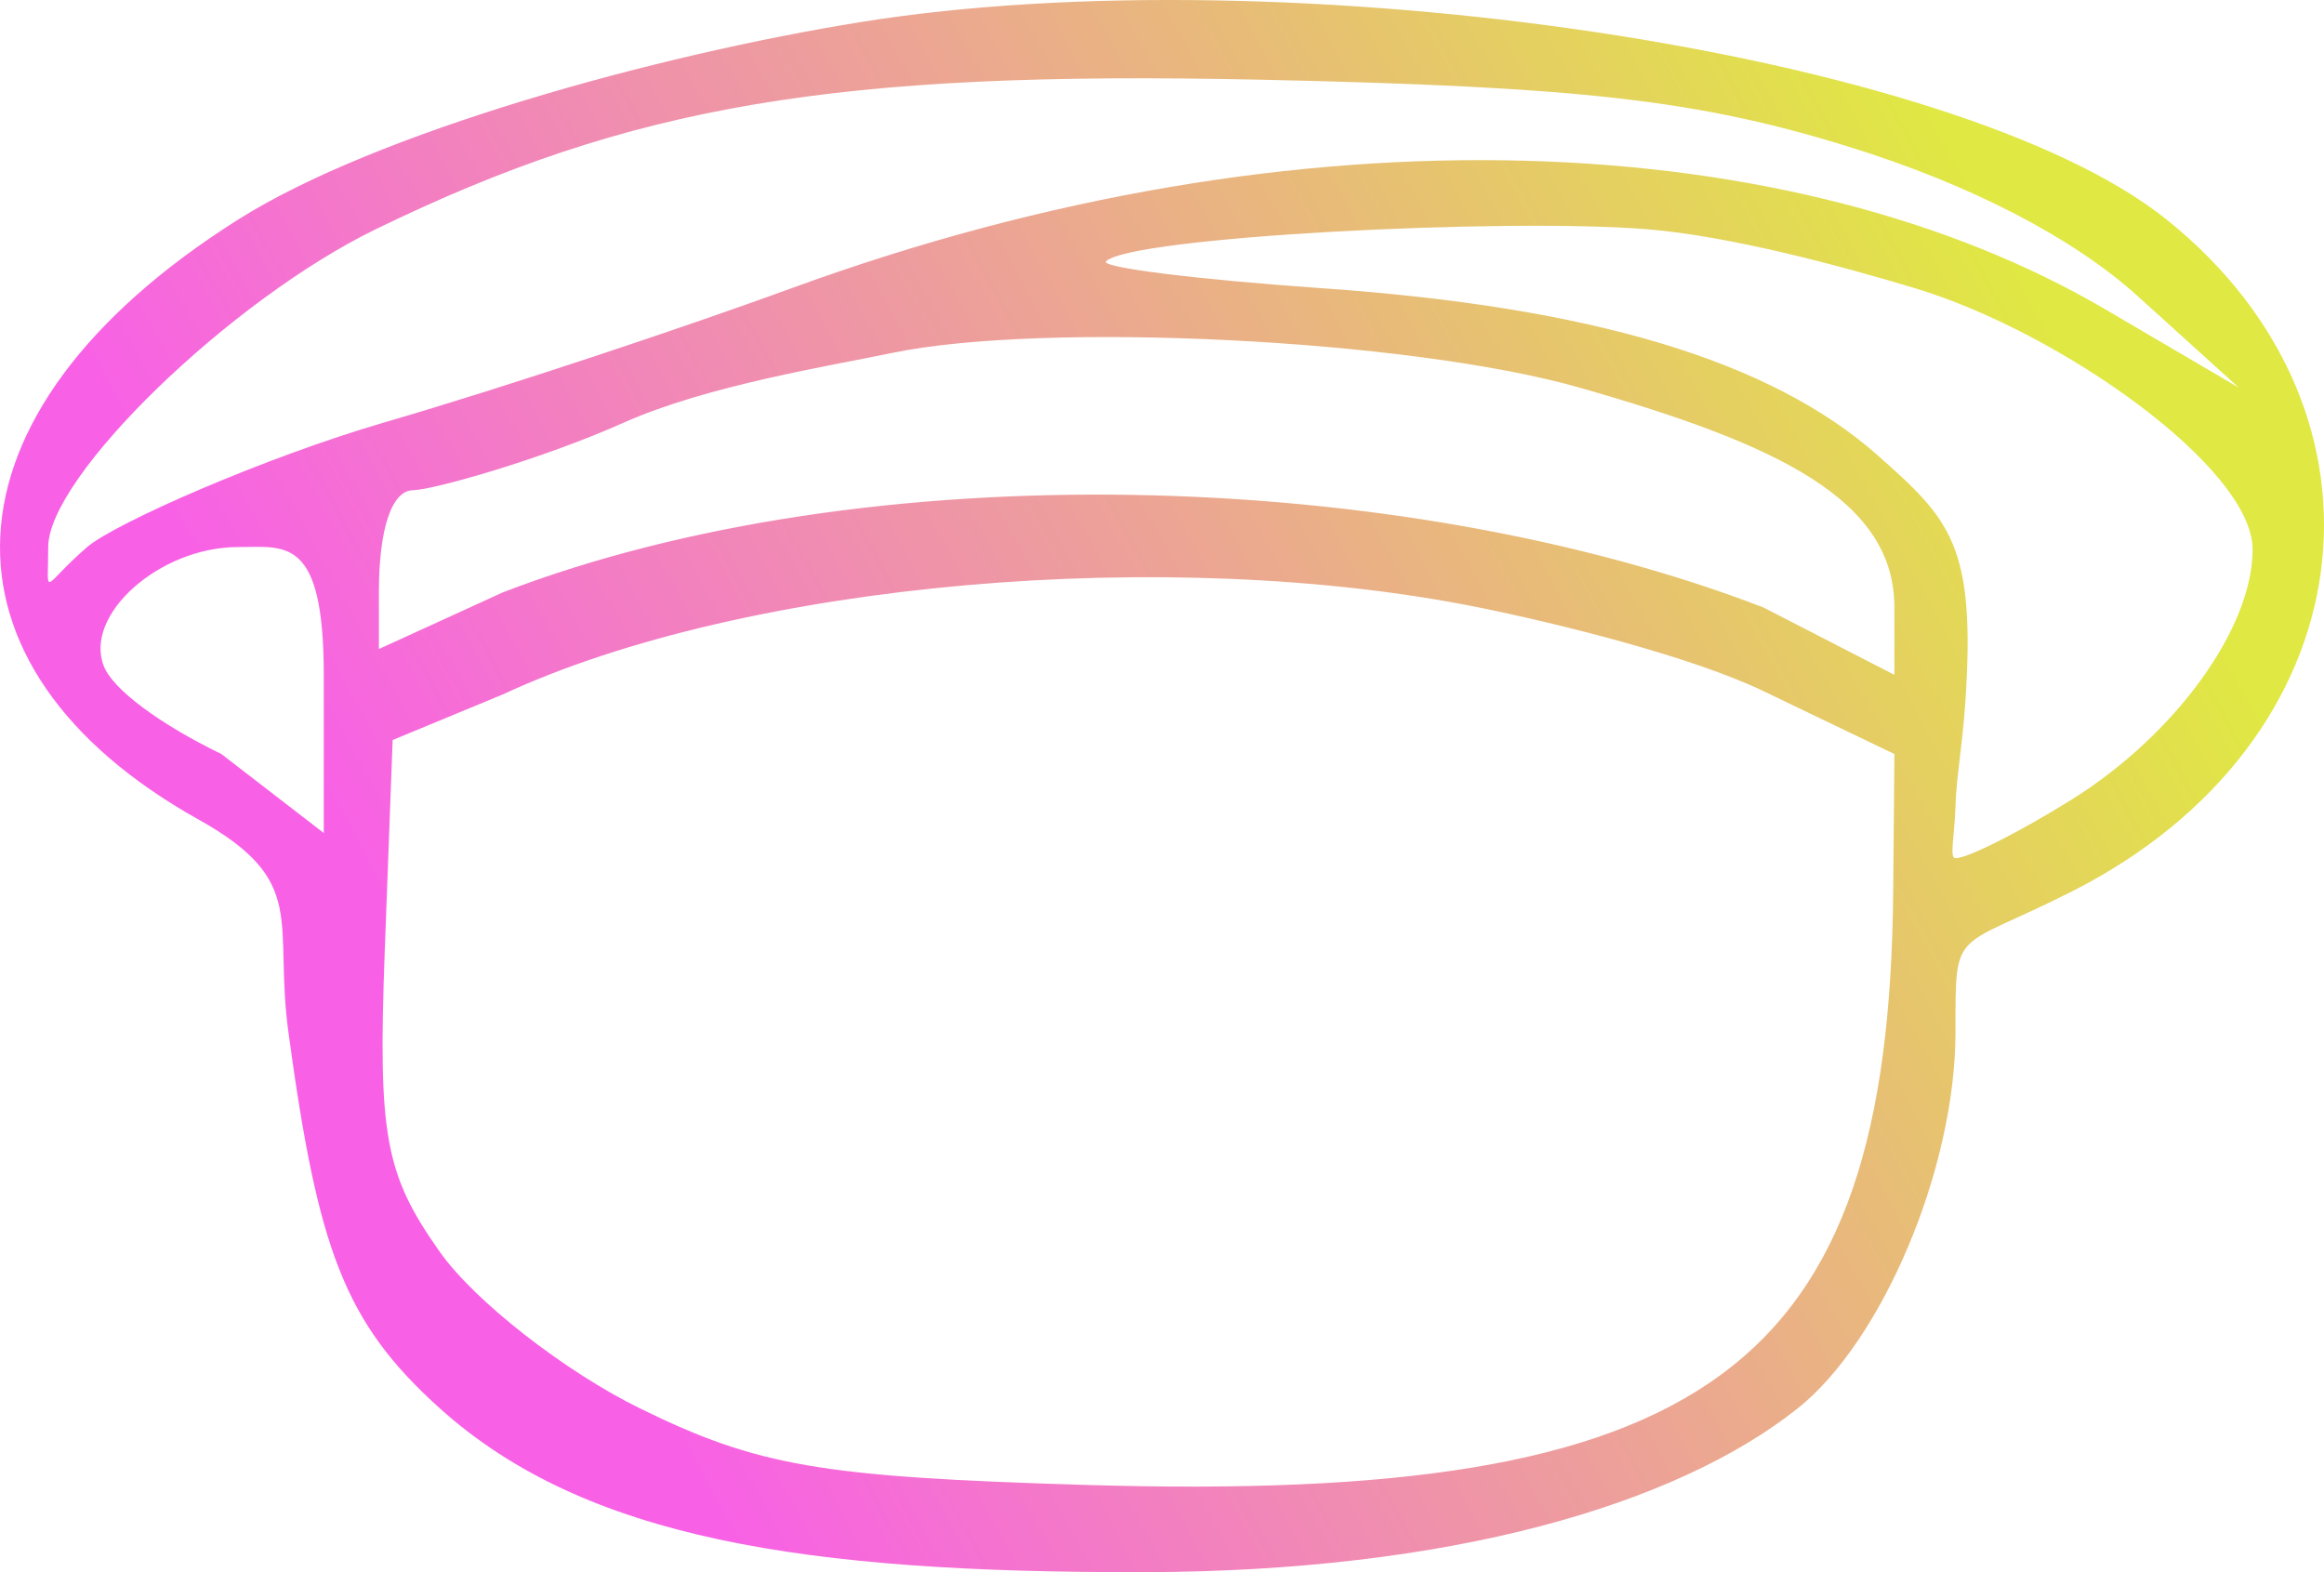 <svg width="102" height="69" viewBox="0 0 102 69" fill="none" xmlns="http://www.w3.org/2000/svg">
<g id="Group 7">
<path id="image 3 (Traced)" fill-rule="evenodd" clip-rule="evenodd" d="M37.793 0.966C28.723 2.422 16.496 5.819 10.451 9.637C-3.109 18.2 -3.244 29.286 8.712 35.967C13.579 38.685 11.995 40.409 12.659 45.303C13.949 54.809 15.101 58.032 19.305 61.811C25.672 67.537 35.297 69.029 50.196 69C63.637 68.972 73.555 66.062 78.901 61.811C82.602 58.87 85.826 51.306 85.826 45.303C85.826 40.618 85.71 41.767 90.93 39.127C103.918 32.558 105.7 18.145 95.094 9.637C85.867 2.234 56.45 -2.028 37.793 0.966ZM81.135 6.438C86.457 8.085 90.985 10.426 93.834 13.006L98.263 17.014L92.4 13.575C78.873 5.643 57.243 4.427 34.74 12.65C30.083 14.351 22.174 16.995 16.886 18.534C11.6 20.074 5.025 22.975 3.826 24.009C1.792 25.764 2.116 26.329 2.116 24.009C2.116 20.914 10.098 13.171 16.492 10.06C27.704 4.607 36.668 3.092 55.329 3.498C69.375 3.804 74.511 4.388 81.135 6.438ZM84.053 12.65C90.454 14.582 98.867 20.535 98.867 24.117C98.867 27.566 95.484 32.244 90.93 35.089C88.662 36.506 86.366 37.666 85.826 37.666C85.549 37.666 85.787 36.717 85.826 35.365C85.865 34.081 86.13 32.743 86.261 30.779C86.719 23.93 85.599 22.802 82.406 19.979C77.715 15.832 69.875 13.474 58.03 12.65C52.531 12.268 48.263 11.735 48.545 11.466C49.67 10.393 66.028 9.555 72.277 10.06C75.935 10.355 80.864 11.688 84.053 12.65ZM69.333 17.014C78.082 19.51 83.145 21.94 83.145 26.662V29.618L77.401 26.662C61.465 20.524 38.051 19.845 22.06 26.002L16.629 28.485V26.002C16.629 23.195 17.192 21.52 18.14 21.513C18.973 21.507 23.721 20.18 27.379 18.548C31.038 16.915 36.495 16.046 39.156 15.49C45.811 14.103 61.842 14.876 69.333 17.014ZM14.21 29.618V36.56L9.715 33.093C7.021 31.784 4.974 30.273 4.562 29.25C3.654 26.994 6.998 24.009 10.451 24.009C12.519 24.009 14.21 23.512 14.21 29.618ZM64.917 26.662C68.441 27.376 74.242 28.817 77.401 30.334L83.145 33.093L83.092 39.127C82.909 60.142 74.929 65.998 47.6 65.17C35.996 64.82 33.255 64.347 28.085 61.811C24.778 60.188 20.826 57.099 19.305 54.947C16.896 51.539 16.584 49.837 16.886 41.756L17.233 32.478L22.06 30.481C32.711 25.525 51.368 23.921 64.917 26.662Z" fill="url(#paint0_linear_1079_450)"/>
</g>
<defs>
<linearGradient id="paint0_linear_1079_450" x1="24.289" y1="54.358" x2="91.774" y2="17.594" gradientUnits="userSpaceOnUse">
<stop stop-color="#F860E6"/>
<stop offset="1" stop-color="#E0E843"/>
</linearGradient>
</defs>
</svg>

